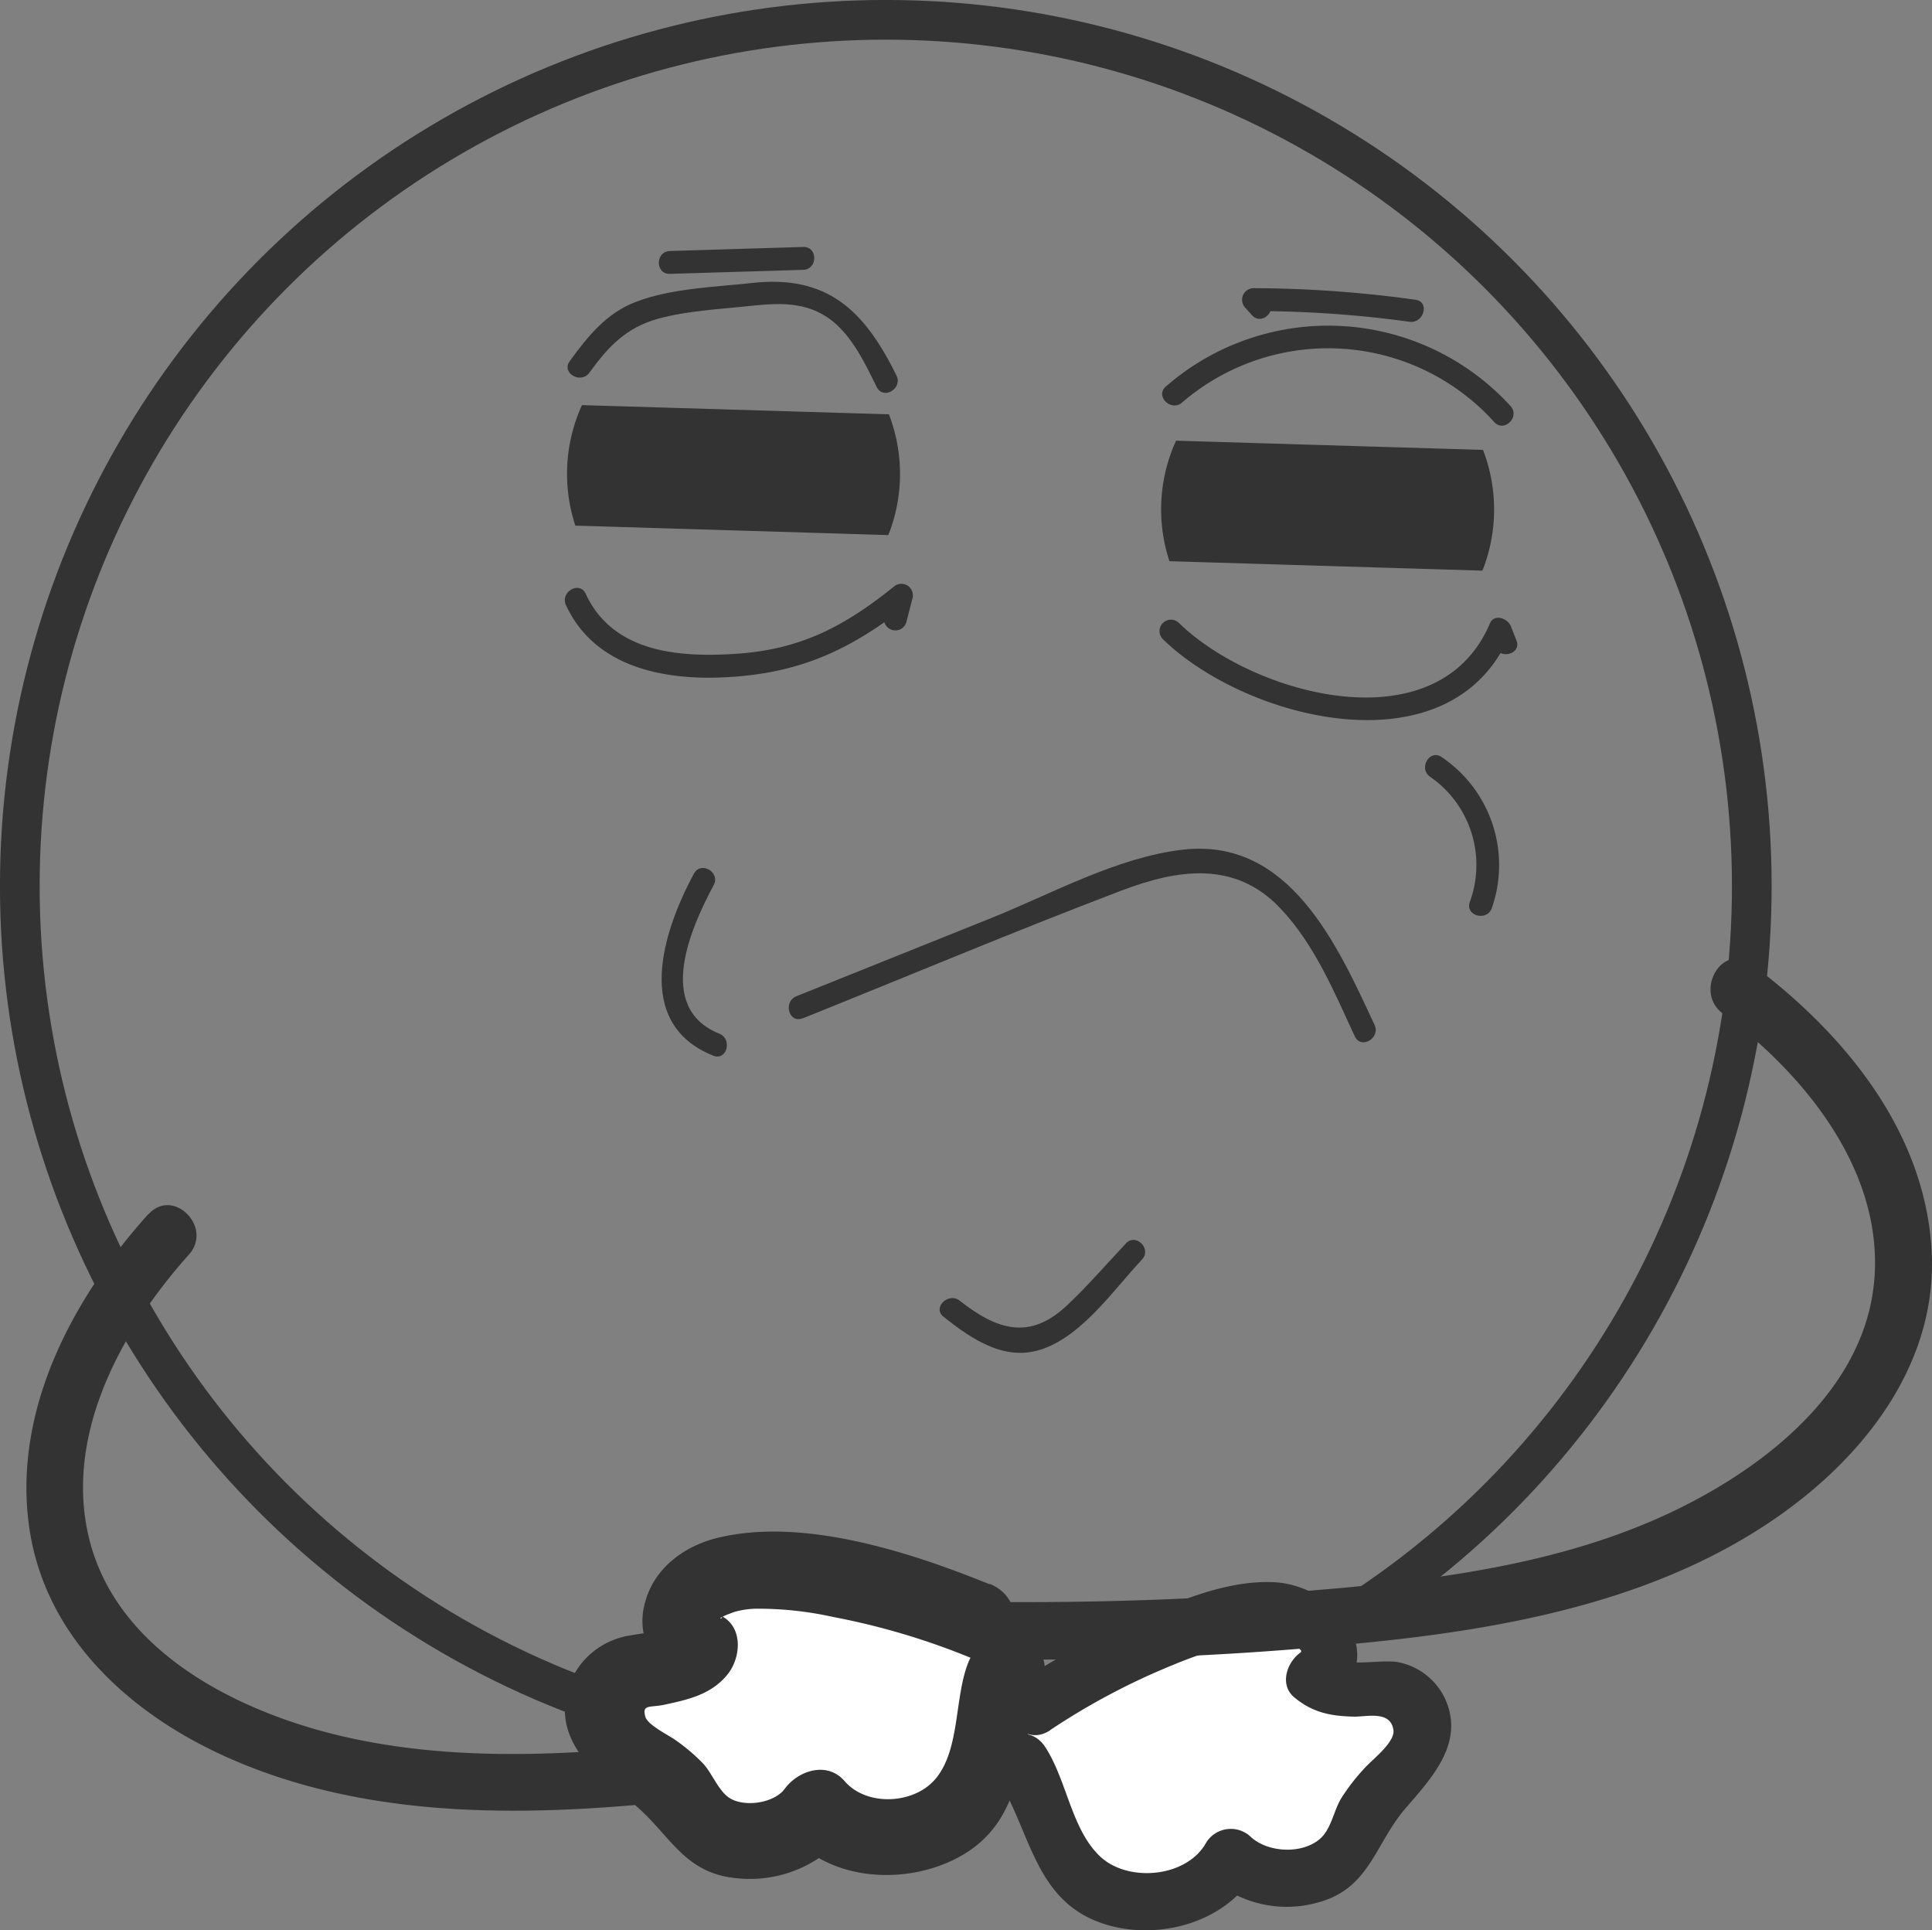 <svg id="Layer_1" data-name="Layer 1" xmlns="http://www.w3.org/2000/svg" viewBox="0 0 253.66 253.37"><rect x="0" y="0" width="253.66" height="253.37" fill="#808080" stroke="none"/><defs><style>.cls-1{fill:none;stroke:#333;stroke-miterlimit:10;stroke-width:5.21px;}.cls-2{fill:#333;}.cls-3{fill:#fff;}</style></defs><title>brazos</title><circle class="cls-1" cx="116.3" cy="116.3" r="113.7"/><path class="cls-2" d="M6278.8,811.77a21.76,21.76,0,0,0-.09-15.42l-40.3-1.21c-0.21.47-.41,0.94-0.59,1.42a21.75,21.75,0,0,0-.28,14.4l41.08,1.24C6278.68,812.05,6278.74,811.91,6278.8,811.77Z" transform="translate(-6162 -741.96)"/><path class="cls-2" d="M6356.8,816.44a21.76,21.76,0,0,0-.09-15.42l-40.3-1.21c-0.21.47-.41,0.94-0.59,1.42a21.75,21.75,0,0,0-.28,14.4l41.08,1.24C6356.68,816.73,6356.74,816.59,6356.8,816.44Z" transform="translate(-6162 -741.96)"/><path class="cls-2" d="M6239.39,790.87c2.5-3.44,4.84-5.93,9.09-7.09,3.85-1.05,8.26-1.25,12.22-1.68s7.87-.52,11.1,2.44c2.41,2.21,3.89,5.35,5.31,8.23,0.85,1.73,3.44.21,2.59-1.51-4.2-8.55-9.06-13.26-19-12.15-4.9.54-10.51,0.69-15.17,2.46-3.91,1.48-6.34,4.52-8.73,7.8-1.14,1.56,1.46,3.06,2.59,1.51h0Z" transform="translate(-6162 -741.96)"/><path class="cls-2" d="M6236.32,821.42c3.71,8,12.53,9.82,20.61,9.46,9.93-.43,16.8-3.57,24.5-9.74l-2.51-1.46-0.82,3.18a1.5,1.5,0,0,0,2.89.8l0.82-3.18a1.51,1.51,0,0,0-2.51-1.46c-6.48,5.19-12.16,8.18-20.56,8.76-7.54.51-16.25-.12-19.84-7.87-0.81-1.75-3.4-.23-2.59,1.51h0Z" transform="translate(-6162 -741.96)"/><path class="cls-2" d="M6317.19,794.81a29.39,29.39,0,0,1,41,2.56c1.32,1.42,3.44-.71,2.12-2.12a32.43,32.43,0,0,0-45.23-2.56c-1.47,1.25.66,3.36,2.12,2.12h0Z" transform="translate(-6162 -741.96)"/><path class="cls-2" d="M6314.64,825.83c11,10.74,37.9,17.53,45.57-.52l-2.74-.36,0.74,1.88c0.7,1.78,3.6,1,2.89-.8l-0.74-1.88c-0.4-1-2.18-1.68-2.74-.36-6.84,16.11-31.12,9.44-40.86-.08a1.5,1.5,0,0,0-2.12,2.12h0Z" transform="translate(-6162 -741.96)"/><path class="cls-2" d="M6267.35,875.66c13.93-5.59,27.8-11.43,41.83-16.77,7.45-2.84,15-4,20.95,2.34,4.44,4.67,7.07,11,9.75,16.78,0.81,1.75,3.4.23,2.59-1.51-4.91-10.56-11.19-24.62-25.19-23-8.63,1-17.22,5.8-25.2,9l-25.52,10.24c-1.77.71-1,3.61,0.8,2.89h0Z" transform="translate(-6162 -741.96)"/><path class="cls-2" d="M6349.78,843.94a14.07,14.07,0,0,1,5.2,16.42c-0.65,1.82,2.25,2.61,2.89.8a17.1,17.1,0,0,0-6.58-19.81c-1.6-1.1-3.1,1.5-1.51,2.59h0Z" transform="translate(-6162 -741.96)"/><path class="cls-2" d="M6253.11,856.64c-4.06,7.54-8.06,19.65,2.53,23.9,1.79,0.72,2.57-2.18.8-2.89-8.47-3.4-3.68-14-.74-19.49,0.92-1.7-1.67-3.22-2.59-1.51h0Z" transform="translate(-6162 -741.96)"/><path class="cls-2" d="M6309.82,905.2c-2.55,2.7-5,5.56-7.72,8.11-4.89,4.63-9.2,3.25-14.09-.6-1.5-1.18-3.64.93-2.12,2.12,3.82,3,8.16,6,13.18,4.15,5.23-1.94,9.19-7.77,12.86-11.67,1.33-1.4-.79-3.53-2.12-2.12h0Z" transform="translate(-6162 -741.96)"/><path class="cls-2" d="M6267.46,774.38l-17.51.53c-1.93.06-1.93,3.06,0,3l17.51-.53c1.93-.06,1.93-3.06,0-3h0Z" transform="translate(-6162 -741.96)"/><path class="cls-2" d="M6347.85,781.31a156.72,156.72,0,0,0-21.3-1.52,1.52,1.52,0,0,0-1.06,2.56l0.9,1c1.31,1.42,3.43-.7,2.12-2.12l-0.9-1-1.06,2.56a150.94,150.94,0,0,1,20.5,1.41c1.89,0.26,2.7-2.63.8-2.89h0Z" transform="translate(-6162 -741.96)"/><path class="cls-2" d="M6181.5,901.31c-9.89,11-17.73,25.57-15.71,40.81,2,15,13.81,25.35,27.12,31,16.42,7,34.71,7.3,52.22,5.81a445.75,445.75,0,0,0,58.44-9.21c4.71-1,2.72-8.28-2-7.23a455.47,455.47,0,0,1-50.87,8.41c-15.74,1.66-32.15,2.44-47.52-2-12.54-3.65-26.11-11.33-29.47-24.94s4.27-27.48,13.09-37.3c3.22-3.58-2.07-8.9-5.3-5.3h0Z" transform="translate(-6162 -741.96)"/><path class="cls-3" d="M6298,965.83a91.17,91.17,0,0,1,22.57-10.91c3.86-1.26,8.3-2.28,12.09-.89s5.49,6.27,2,8.12c2.36,2.6,7.78.5,11.31,2,3.36,1.42,3.43,5.43,1.7,8.15s-4.71,4.85-6.3,7.63c-1,1.73-1.41,3.68-2.66,5.3-3.12,4.07-11.52,4.38-15.09.56-2.59,5.53-12.53,7.66-18.17,3.89-5.86-3.92-5.61-11.24-9.46-16.54" transform="translate(-6162 -741.96)"/><path class="cls-2" d="M6299.89,969.07a89.92,89.92,0,0,1,16-8.5,62.8,62.8,0,0,1,8.18-2.78,15.13,15.13,0,0,1,5.16-.66c0.11,0,4.37,1.16,3.49,1.78-1.76,1.26-2.79,4.23-.76,5.89,2.43,2,4.77,2.44,7.87,2.51,1.7,0,4.76-.81,5.12,1.76,0.22,1.6-2.72,3.82-3.67,4.88a26,26,0,0,0-3.18,4.07c-1,1.63-1.3,4-2.76,5.3-2.36,2.08-6.84,1.85-9.1-.21a3.8,3.8,0,0,0-5.89.76c-2.51,4.49-9.94,5.21-13.68,2-4-3.51-4.55-10.21-7.47-14.62-2.65-4-9.15-.26-6.48,3.79,4.68,7.08,4.9,16.48,14.27,19.49,7,2.26,16.1-.16,19.83-6.83l-5.89.76a15.06,15.06,0,0,0,14.23,3.21c6.71-1.85,7.37-7.71,11.42-12.38,3.54-4.09,7.85-8.71,5.06-14.52a8.65,8.65,0,0,0-5.82-4.56c-2.19-.55-6.87.68-8.54-0.68l-0.76,5.89c8.37-6,.94-15.38-7.28-15.76-6.05-.28-12.23,2.37-17.68,4.68a95.63,95.63,0,0,0-15.49,8.29c-4,2.64-.26,9.14,3.79,6.48h0Z" transform="translate(-6162 -741.96)"/><path class="cls-2" d="M6388.19,875c10.58,7.91,20.69,20.17,19.95,34.16-0.75,14.25-13.11,24.45-24.92,30.43-14,7.11-30.1,9.47-45.59,10.87a466.82,466.82,0,0,1-51.5,1.7c-4.83-.1-4.83,7.4,0,7.5a430.23,430.23,0,0,0,59.52-2.52c17.22-2,34.92-5.85,49.43-15.85,11.81-8.14,21.57-20.61,20.5-35.68-1.1-15.51-11.63-28.13-23.61-37.09-3.87-2.89-7.61,3.62-3.79,6.48h0Z" transform="translate(-6162 -741.96)"/><path class="cls-3" d="M6290.57,954.74a91.17,91.17,0,0,0-24.27-6.28c-4-.48-8.59-0.61-12,1.5s-4.15,7.23-.37,8.35c-1.8,3-7.53,2-10.7,4.18-3,2-2.3,6-.07,8.32s5.57,3.83,7.67,6.25c1.31,1.51,2.11,3.33,3.64,4.68,3.86,3.38,12.16,2,14.91-2.41,3.62,4.92,13.79,5.05,18.58.25,5-5,3.3-12.12,6-18.07" transform="translate(-6162 -741.96)"/><path class="cls-2" d="M6291.9,949.92c-10.29-4.17-24.26-8.75-35.45-6.14-4.38,1-8.46,3.87-9.71,8.38a8.7,8.7,0,0,0,4.63,10.47l-1-7.85c-1.45,1.76-5.33,1.49-7.47,2.33a10.13,10.13,0,0,0-6.11,5.89c-2.47,6.83,2.81,11.59,7.71,15.22,5.35,4,6.87,9.68,14.36,10.31a16.27,16.27,0,0,0,14.82-6.68l-7.85,1c5.31,6.17,15.38,6.61,22.2,2.82,9-5,7.44-14.63,10.76-22.85,2.41-6-7.26-8.56-9.64-2.66-1.86,4.6-1.07,11.34-4.26,15.24-2.79,3.42-9.08,3.76-12,.37-2.3-2.66-6.1-1.38-7.85,1-1.4,1.91-5.29,2.46-7.24,1.23-1.45-.92-2.3-3.24-3.46-4.51a25.1,25.1,0,0,0-3.63-3.09c-0.92-.68-3.75-2-4-3.15-0.41-1.59.65-1.11,2.48-1.5,3.14-.67,6.15-1.33,8.29-3.93,1.83-2.22,2.19-6.41-1-7.85,1.19,0.54-1.53.82,1.95-.41a11,11,0,0,1,3.27-.42,45.32,45.32,0,0,1,9.67,1.08,93.72,93.72,0,0,1,17.94,5.31c6,2.41,8.56-7.26,2.66-9.64h0Z" transform="translate(-6162 -741.96)"/></svg>